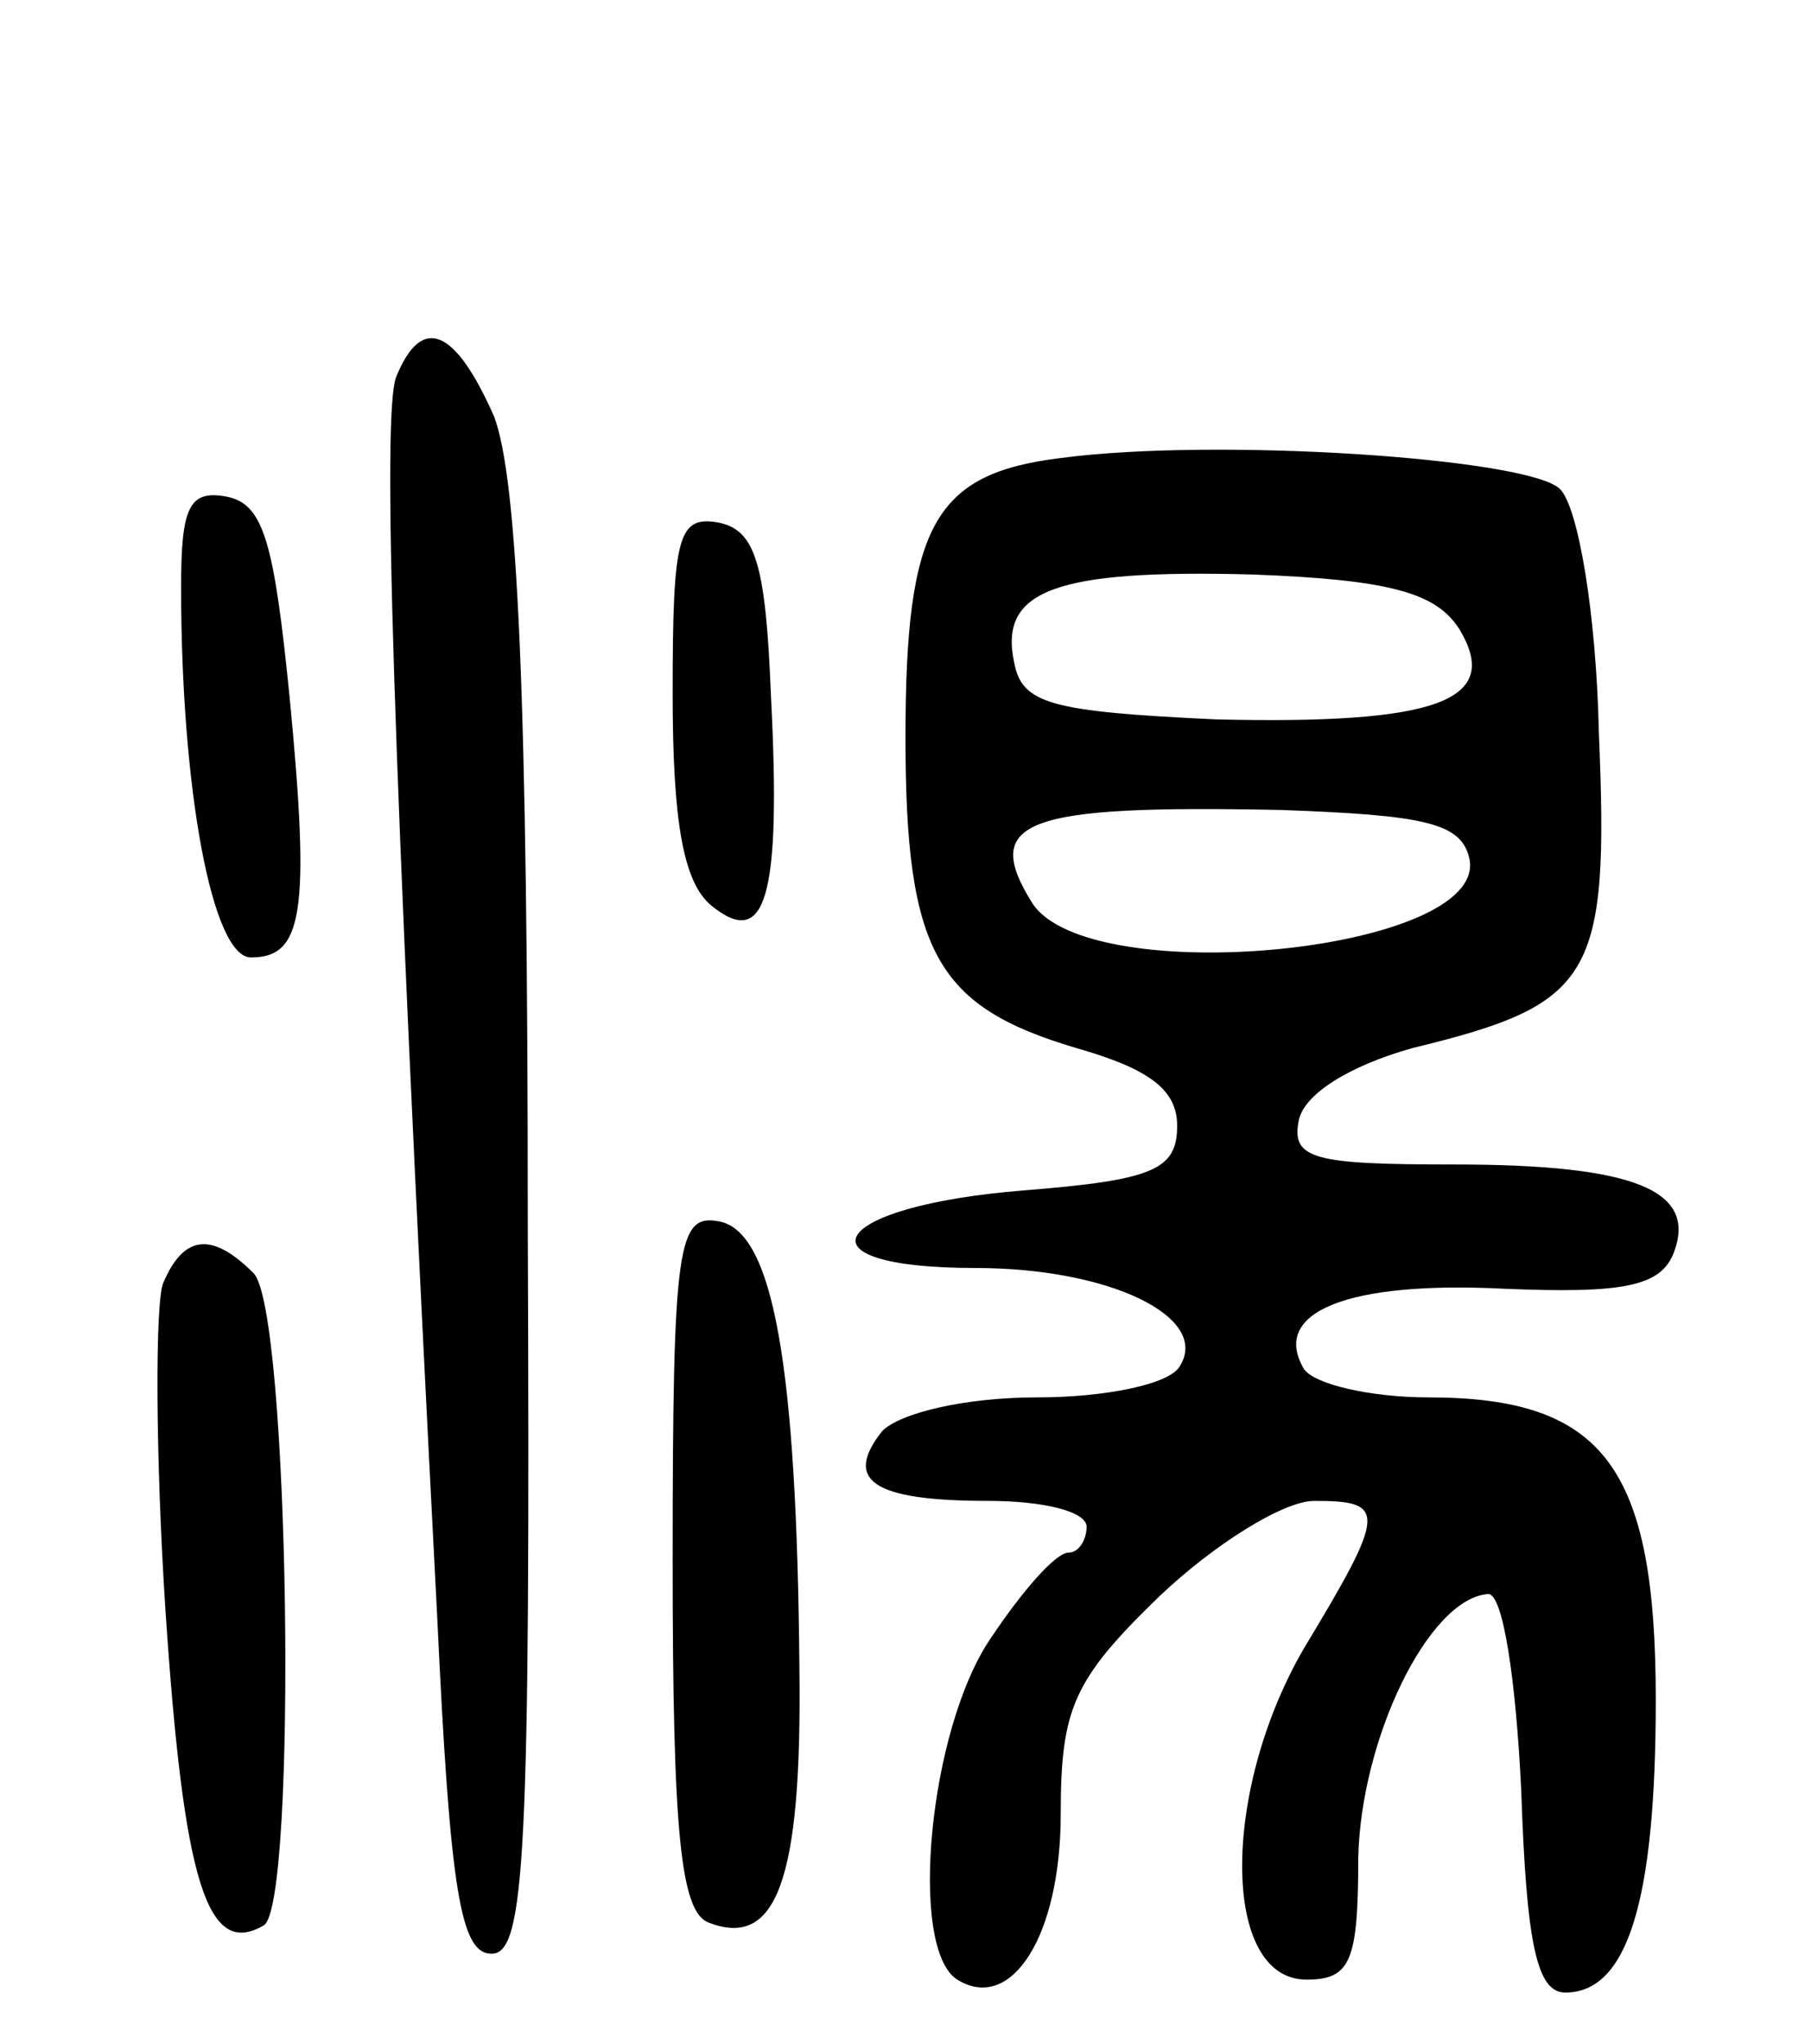 <svg version="1.0" xmlns="http://www.w3.org/2000/svg"
 width="70pt" height="79pt" viewBox="0 0 70 79"
 preserveAspectRatio="xMidYMid meet">
<g transform="translate(0,79) scale(0.1,-0.1)"
fill="#000000" stroke="none">
<path d="M153 644 c-5 -15 -2 -133 16 -479 5 -106 9 -130 21 -130 13 0 15 38
14 281 0 207 -4 289 -13 313 -15 34 -28 40 -38 15z"/>
<path d="M410 613 c-49 -6 -60 -26 -60 -108 0 -83 12 -104 66 -120 28 -8 39
-16 39 -30 0 -17 -9 -21 -59 -25 -76 -6 -90 -30 -19 -30 52 0 91 -19 79 -38
-4 -7 -29 -12 -55 -12 -28 0 -53 -6 -60 -13 -15 -19 -4 -27 41 -27 21 0 38 -4
38 -10 0 -5 -3 -10 -7 -10 -5 0 -18 -15 -30 -33 -24 -35 -32 -120 -13 -132 21
-13 40 17 40 64 0 41 5 52 38 84 21 20 48 37 60 37 28 0 28 -4 -4 -57 -32 -55
-32 -128 1 -128 17 0 20 7 20 47 1 46 27 100 50 102 6 1 11 -34 13 -76 2 -59
6 -78 17 -78 24 0 35 35 35 113 0 90 -20 117 -88 117 -22 0 -44 5 -48 11 -13
22 17 34 77 31 47 -2 61 1 66 14 9 24 -15 34 -85 34 -54 0 -63 2 -60 17 2 10
19 21 44 28 70 17 76 27 72 122 -1 46 -8 87 -15 94 -12 12 -133 20 -193 12z
m154 -66 c17 -28 -9 -37 -94 -35 -64 3 -75 6 -78 22 -6 28 16 36 92 34 53 -2
71 -7 80 -21z m4 -89 c7 -36 -147 -51 -169 -17 -20 32 -3 38 96 36 56 -2 70
-5 73 -19z"/>
<path d="M70 563 c0 -78 12 -143 27 -143 20 0 23 17 15 100 -6 60 -10 75 -24
78 -15 3 -18 -4 -18 -35z"/>
<path d="M260 522 c0 -49 4 -73 15 -82 21 -17 27 3 23 81 -2 51 -6 64 -20 67
-16 3 -18 -5 -18 -66z"/>
<path d="M260 187 c0 -105 3 -136 14 -140 26 -10 36 16 35 98 -1 117 -10 169
-31 173 -16 3 -18 -8 -18 -131z"/>
<path d="M63 294 c-3 -8 -3 -66 1 -127 7 -104 16 -134 38 -121 13 8 10 238 -4
252 -16 16 -27 15 -35 -4z"/>
</g>
</svg>
